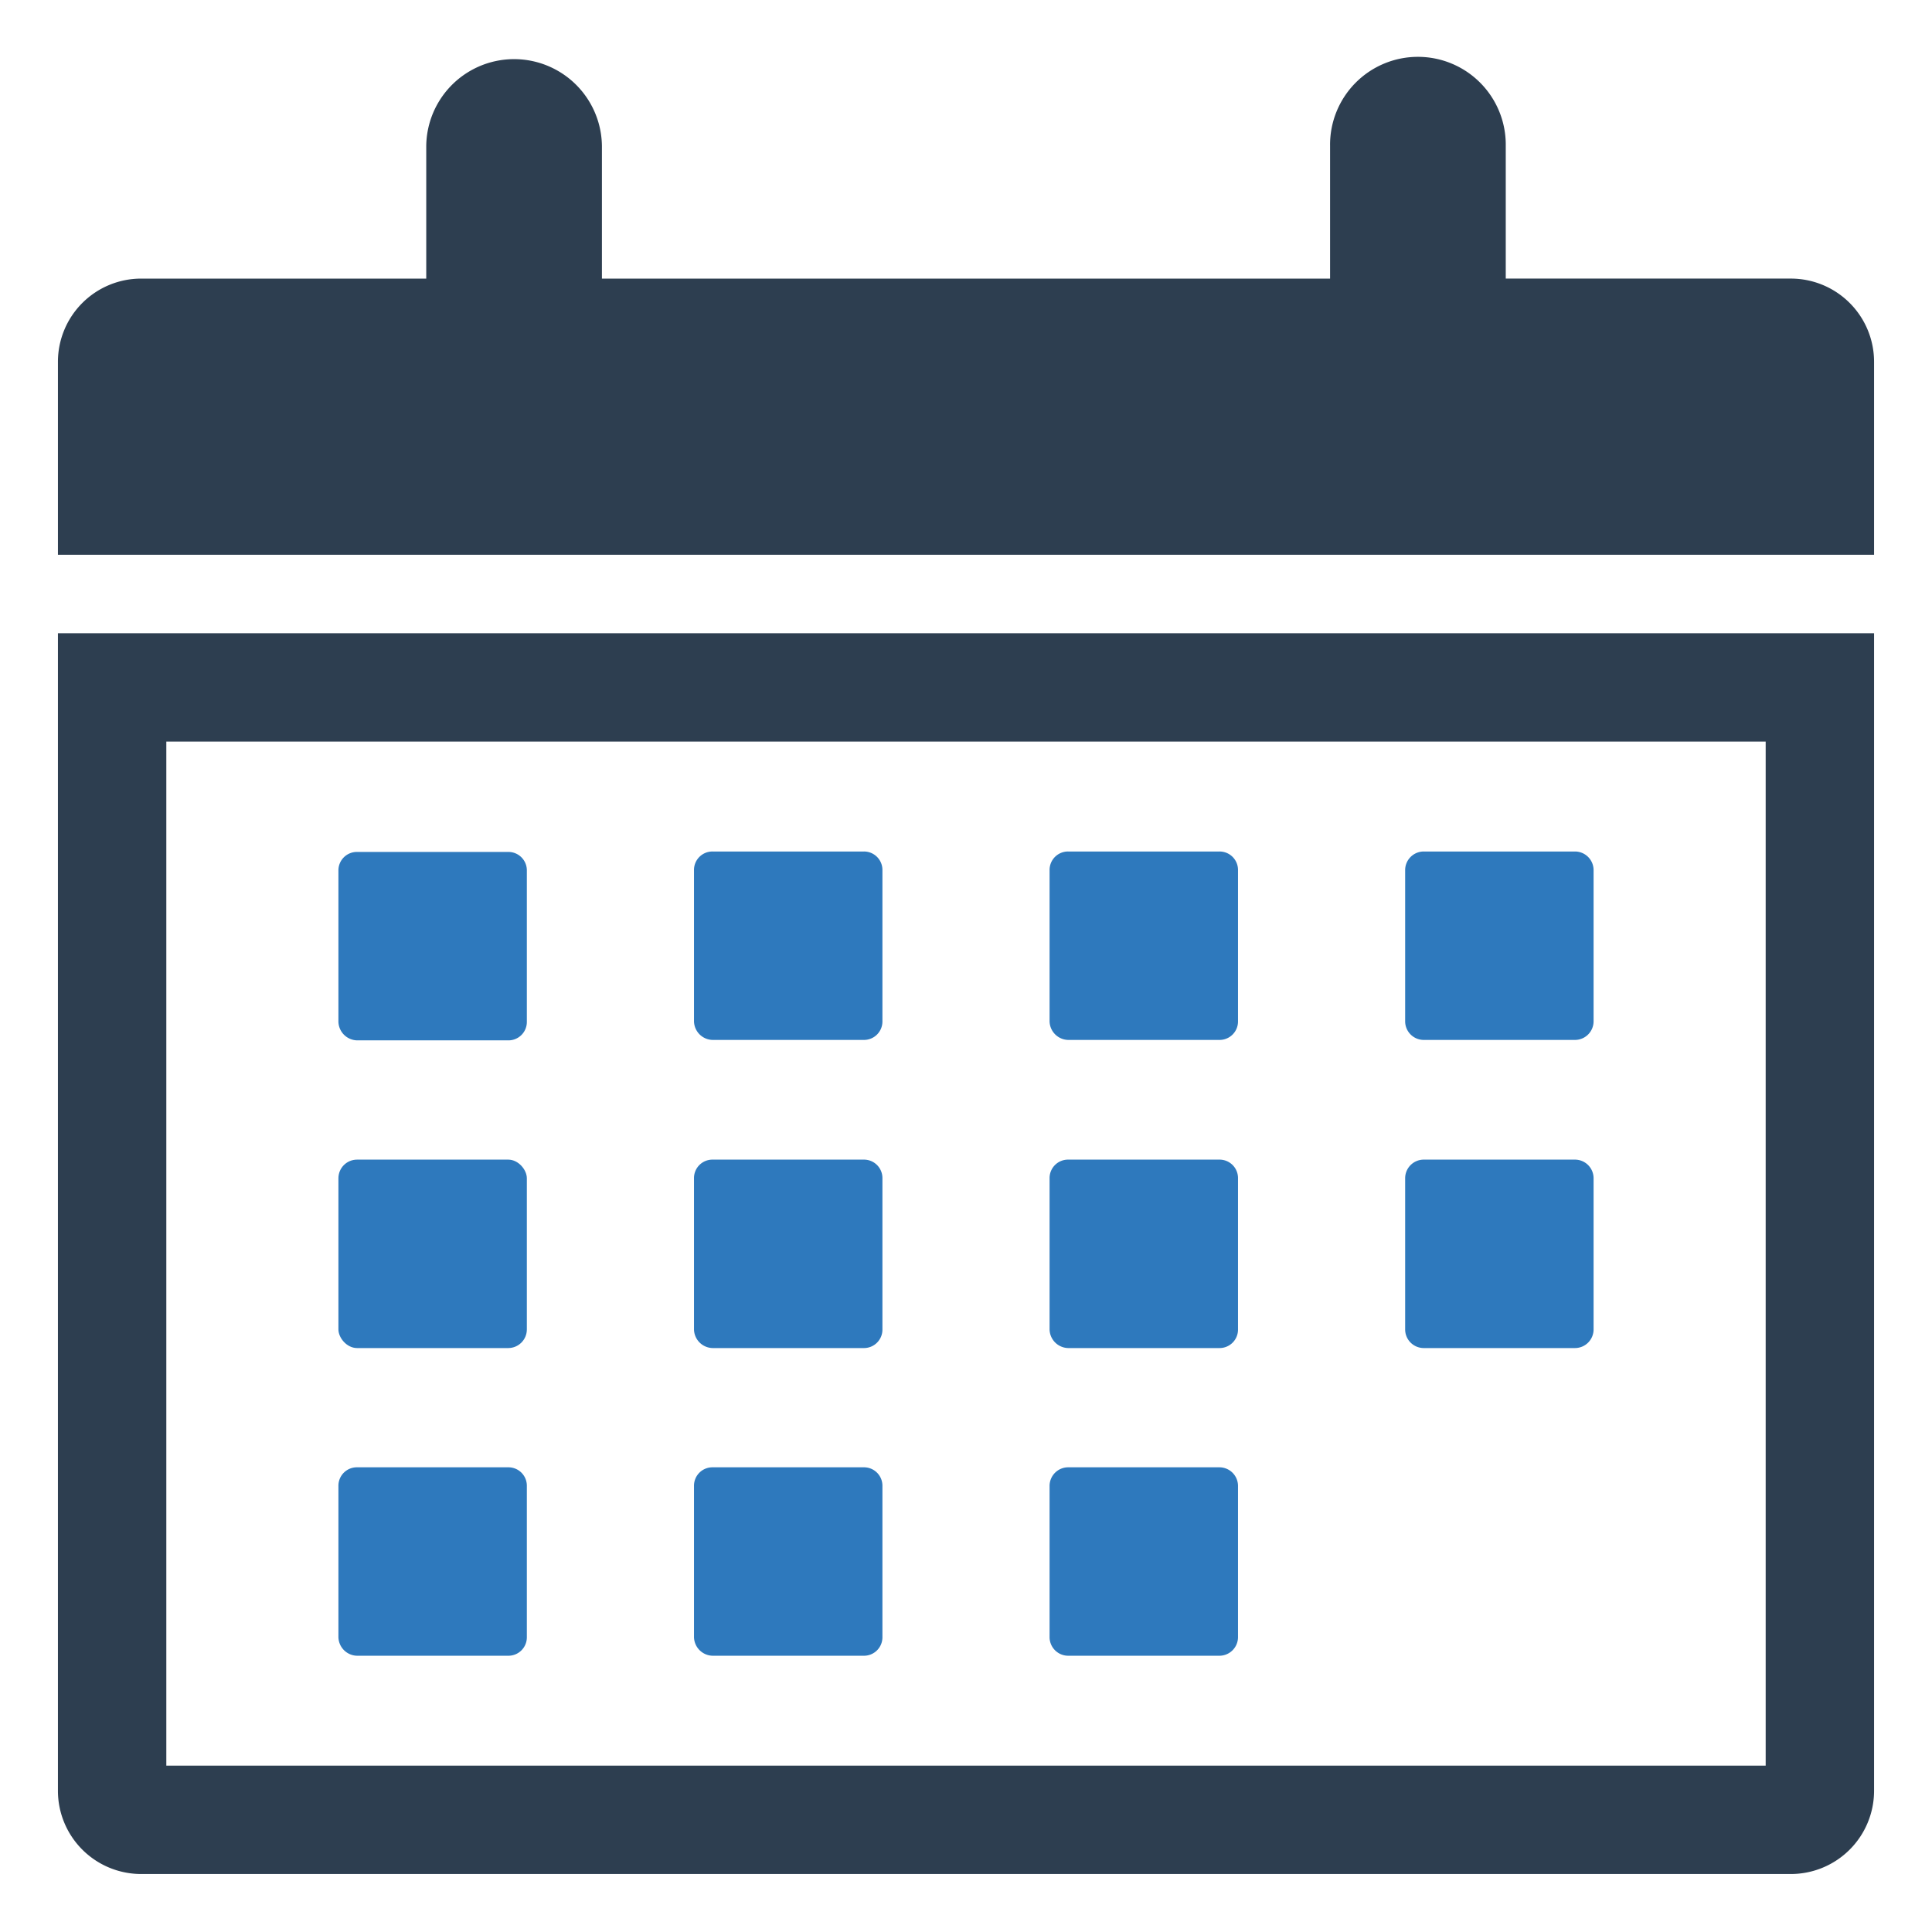 <?xml version="1.0" encoding="UTF-8" standalone="no"?> <svg id="Layer_1" data-name="Layer 1" xmlns="http://www.w3.org/2000/svg" viewBox="0 0 128 128"><defs><style>.cls-1{fill:#2e79bd;}.cls-2{fill:#2d3e50;}</style></defs><title>x</title><path class="cls-1" d="M33.671,68.927a1.22,1.22,0,0,0,1.234-1.234V57.677a1.221,1.221,0,0,0-1.234-1.234H23.655a1.221,1.221,0,0,0-1.234,1.234V67.693a1.268,1.268,0,0,0,1.262,1.234Z"/><path class="cls-1" d="M57.229,68.898A1.221,1.221,0,0,0,58.463,67.664V57.648A1.221,1.221,0,0,0,57.229,56.414H47.213a1.221,1.221,0,0,0-1.234,1.234V67.664a1.261,1.261,0,0,0,1.234,1.234Z"/><path class="cls-1" d="M80.787,68.898A1.221,1.221,0,0,0,82.021,67.664V57.648A1.221,1.221,0,0,0,80.787,56.414H70.771a1.221,1.221,0,0,0-1.234,1.234V67.664A1.261,1.261,0,0,0,70.771,68.898Z"/><path class="cls-1" d="M57.229,89.312a1.221,1.221,0,0,0,1.234-1.234V78.062a1.221,1.221,0,0,0-1.234-1.234H47.213A1.221,1.221,0,0,0,45.979,78.062V88.078a1.261,1.261,0,0,0,1.234,1.234Z"/><path class="cls-1" d="M80.787,89.312a1.221,1.221,0,0,0,1.234-1.234V78.062a1.221,1.221,0,0,0-1.234-1.234H70.771A1.221,1.221,0,0,0,69.537,78.062V88.078A1.261,1.261,0,0,0,70.771,89.312Z"/><path class="cls-1" d="M94.329,76.828H104.345a1.234,1.234,0,0,1,1.234,1.234V88.078a1.234,1.234,0,0,1-1.234,1.234H94.329a1.234,1.234,0,0,1-1.234-1.234V78.062A1.233,1.233,0,0,1,94.329,76.828Z"/><rect class="cls-1" x="22.421" y="76.828" width="12.484" height="12.484" rx="1.234" ry="1.234"/><path class="cls-1" d="M57.229,109.697a1.221,1.221,0,0,0,1.234-1.234V98.447a1.22,1.22,0,0,0-1.234-1.234H47.213a1.22,1.22,0,0,0-1.234,1.234v10.016a1.261,1.261,0,0,0,1.234,1.234Z"/><path class="cls-1" d="M33.671,109.697a1.221,1.221,0,0,0,1.234-1.234V98.447a1.22,1.22,0,0,0-1.234-1.234H23.655a1.22,1.22,0,0,0-1.234,1.234v10.016a1.261,1.261,0,0,0,1.234,1.234Z"/><path class="cls-1" d="M94.329,56.414H104.345a1.234,1.234,0,0,1,1.234,1.234V67.664a1.234,1.234,0,0,1-1.234,1.234H94.329A1.234,1.234,0,0,1,93.095,67.664V57.647A1.233,1.233,0,0,1,94.329,56.414Z"/><path class="cls-1" d="M70.771,97.213H80.787A1.234,1.234,0,0,1,82.021,98.447v10.016a1.234,1.234,0,0,1-1.234,1.234H70.771a1.234,1.234,0,0,1-1.234-1.234V98.447A1.233,1.233,0,0,1,70.771,97.213Z"/><path class="cls-2" d="M118.647,18.457H99.76V9.662a5.82,5.82,0,1,0-11.639,0v8.796H39.879V9.662a5.82,5.82,0,0,0-11.639,0v8.796H9.353a5.516,5.516,0,0,0-5.515,5.515V36.754H124.162V23.972A5.516,5.516,0,0,0,118.647,18.457Z"/><path class="cls-2" d="M3.838,118.643A5.516,5.516,0,0,0,9.353,124.158H118.647a5.516,5.516,0,0,0,5.515-5.515V41.953H3.838Zm7.181-69.51H116.981v67.844H11.019Z"/></svg>